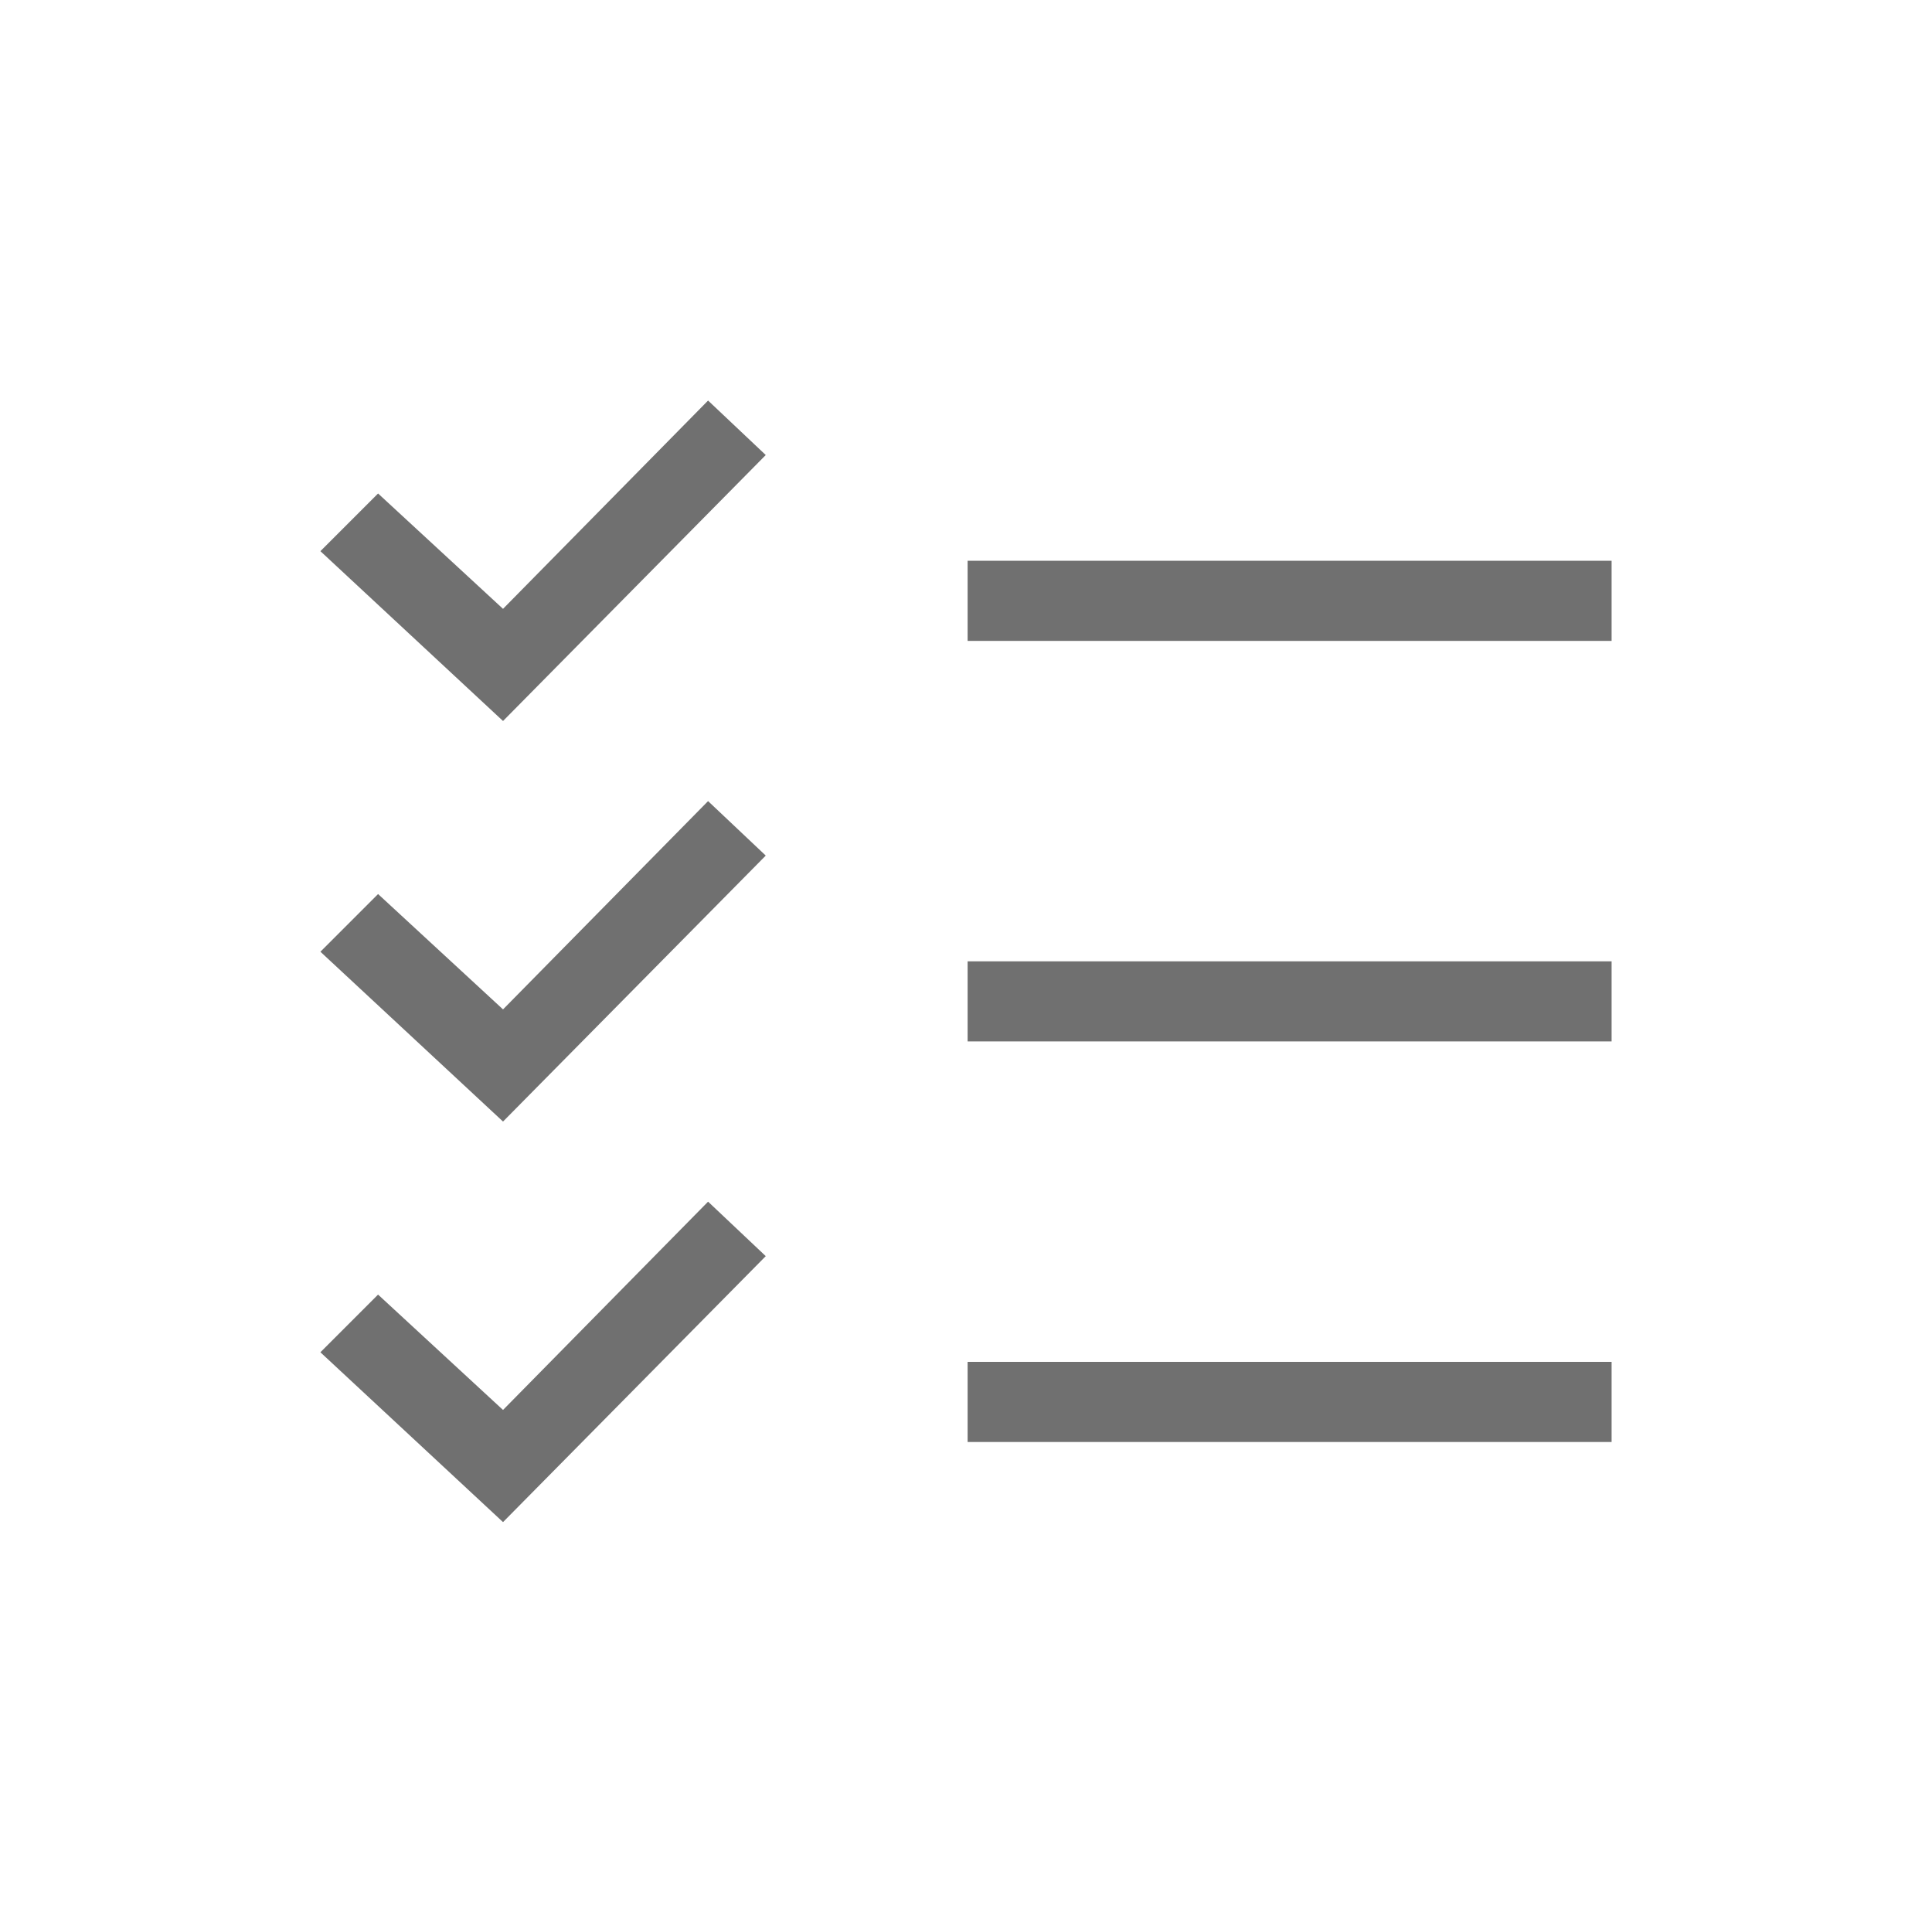 <?xml version="1.0" encoding="utf-8"?>
<!-- Generator: Adobe Illustrator 25.2.1, SVG Export Plug-In . SVG Version: 6.00 Build 0)  -->
<svg version="1.1" id="Layer_1" xmlns="http://www.w3.org/2000/svg" xmlns:xlink="http://www.w3.org/1999/xlink" x="0px" y="0px"
	 viewBox="0 0 60.3 60" style="enable-background:new 0 0 60.3 60;" xml:space="preserve">
<style type="text/css">
	.st0{fill:#707070;}
</style>
<path id="Path_8" class="st0" d="M50.3,17.5H30.2V20h20.1V17.5z M50.3,30H30.2v2.5h20.1V30z M50.3,42.5H30.2V45h20.1V42.5z
	 M23.9,14.2l-1.8-1.7L15.7,19l-3.9-3.6L10,17.2l5.7,5.3L23.9,14.2z M23.9,26.7L22.1,25l-6.4,6.5l-3.9-3.6L10,29.7l5.7,5.3L23.9,26.7
	z M23.9,39.2l-1.8-1.7L15.7,44l-3.9-3.6L10,42.2l5.7,5.3L23.9,39.2z"/>
</svg>
